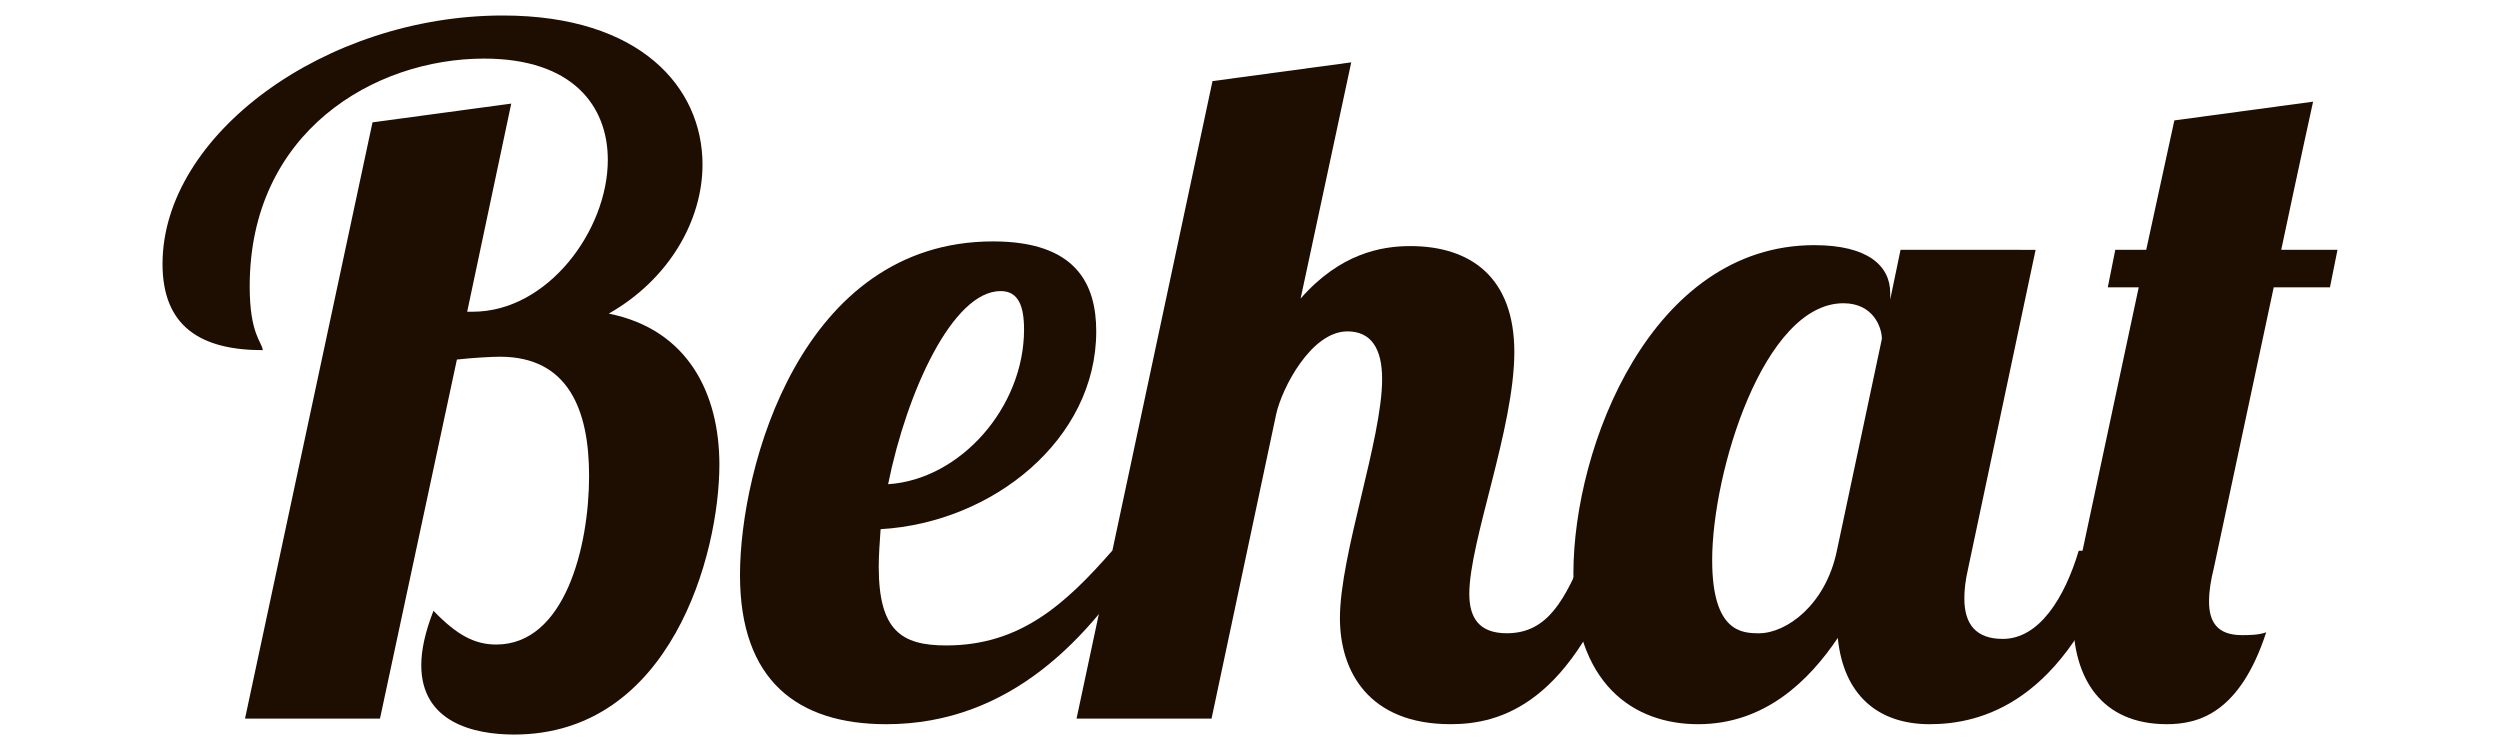 <?xml version="1.0" encoding="utf-8"?>
<!-- Generator: Adobe Illustrator 16.0.0, SVG Export Plug-In . SVG Version: 6.00 Build 0)  -->
<!DOCTYPE svg PUBLIC "-//W3C//DTD SVG 1.1//EN" "http://www.w3.org/Graphics/SVG/1.1/DTD/svg11.dtd">
<svg version="1.1" xmlns="http://www.w3.org/2000/svg" xmlns:xlink="http://www.w3.org/1999/xlink" x="0px" y="0px"
	 width="200px" height="60px" viewBox="0 0.008 200 60" style="enable-background:new 0 0.008 200 60;" xml:space="preserve">
<style type="text/css">.behat-1{fill:#1E0E02;}</style>
	<path class="behat-1 color-100" d="M40.899,8.296l-3.524,16.649h0.45c6,0,10.8-6.524,10.8-12.149c0-4.275-2.775-8.1-9.9-8.1
		c-8.774,0-18.749,5.85-18.749,18.224c0,3.825,0.975,4.425,1.05,5.1c-4.95,0-8.024-1.875-8.024-6.898
		c0-10.352,13.049-19.874,27.224-19.874c11.024,0,15.975,5.772,15.975,11.924c0,4.425-2.625,9.15-7.5,11.925
		c6.375,1.275,8.85,6.45,8.85,12.075c0,7.199-3.9,21.6-16.424,21.6c-3.225,0-7.425-0.977-7.425-5.551c0-1.199,0.3-2.625,0.975-4.35
		c1.875,1.949,3.3,2.699,5.025,2.699c5.475,0,7.425-7.801,7.425-13.498c0-5.25-1.65-9.526-7.125-9.526c-0.6,0-2.1,0.075-3.45,0.225
		l-6.153,28.725H19.601L29.8,9.796L40.899,8.296z"/>
	<path class="behat-1 color-100" d="M75.699,51.643c5.925,0,9.524-3.299,13.274-7.572h2.55c-4.275,6.898-10.649,13.873-20.624,13.873
		c-7.05,0-11.7-3.449-11.7-11.926c0-8.625,4.875-26.698,20.25-26.698c6.674,0,8.25,3.448,8.25,7.198c0,8.625-8.25,15.3-17.25,15.824
		c-0.075,1.051-0.15,2.102-0.15,3C70.299,50.444,72.1,51.643,75.699,51.643z M80.049,23.295c-3.825,0-7.5,8.026-9,15.45
		c5.775-0.375,10.875-6.148,10.875-12.375C81.924,24.495,81.475,23.295,80.049,23.295z"/>
	<path class="behat-1 color-100" d="M107.799,26.519c-2.926,0-5.25,4.575-5.7,6.602l-5.175,24.373h-10.8L97,6.496l11.1-1.5l-4.051,18.897
		c3.148-3.6,6.449-4.198,8.773-4.198c4.801,0,8.324,2.475,8.324,8.475c0,6.075-3.602,15.149-3.602,19.348c0,1.875,0.75,3.15,3,3.15
		c3.302,0,4.649-2.699,6.302-6.6h3.147c-4.199,12.299-9.975,13.875-13.949,13.875c-6.522,0-8.85-4.201-8.85-8.477
		c0-5.1,3.375-14.326,3.375-19.125C110.573,27.87,109.672,26.519,107.799,26.519z"/>
	<path class="behat-1 color-100" d="M162.848,19.995l-5.4,25.5c-0.225,0.975-0.3,1.725-0.3,2.398c0,2.102,0.976,3.227,3.075,3.227
		c2.925,0,4.949-3.301,6.074-7.051h3.148c-4.273,12.225-11.023,13.875-15.072,13.875c-4.199,0-6.898-2.4-7.351-6.9
		c-2.324,3.451-5.851,6.9-11.174,6.9c-5.101,0-9.976-3.15-9.976-12.074c0-10.125,6.226-26.25,19.272-26.25
		c4.274,0,6.073,1.648,6.073,3.825v0.523l0.826-3.975L162.848,19.995L162.848,19.995z M136.974,44.819
		c0,5.773,2.399,5.85,3.749,5.85c2.176,0,5.324-2.248,6.226-6.6l3.601-16.949c0-0.9-0.676-2.852-3.074-2.852
		C141.098,24.269,136.974,37.768,136.974,44.819z"/>
	<path class="behat-1 color-100" d="M177.098,45.494c-0.227,0.898-0.375,1.801-0.375,2.625c0,1.574,0.6,2.699,2.625,2.699
		c0.523,0,1.35,0,1.949-0.227c-2.102,6.449-5.399,7.352-7.949,7.352c-5.25,0-7.5-3.676-7.5-8.477c0-1.273,0.15-2.625,0.449-3.975
		l4.801-22.499h-2.475l0.6-3h2.475l2.25-10.352l11.1-1.5c0,0-1.125,5.102-2.549,11.852h4.5l-0.601,3h-4.5L177.098,45.494z"/>
</svg>
